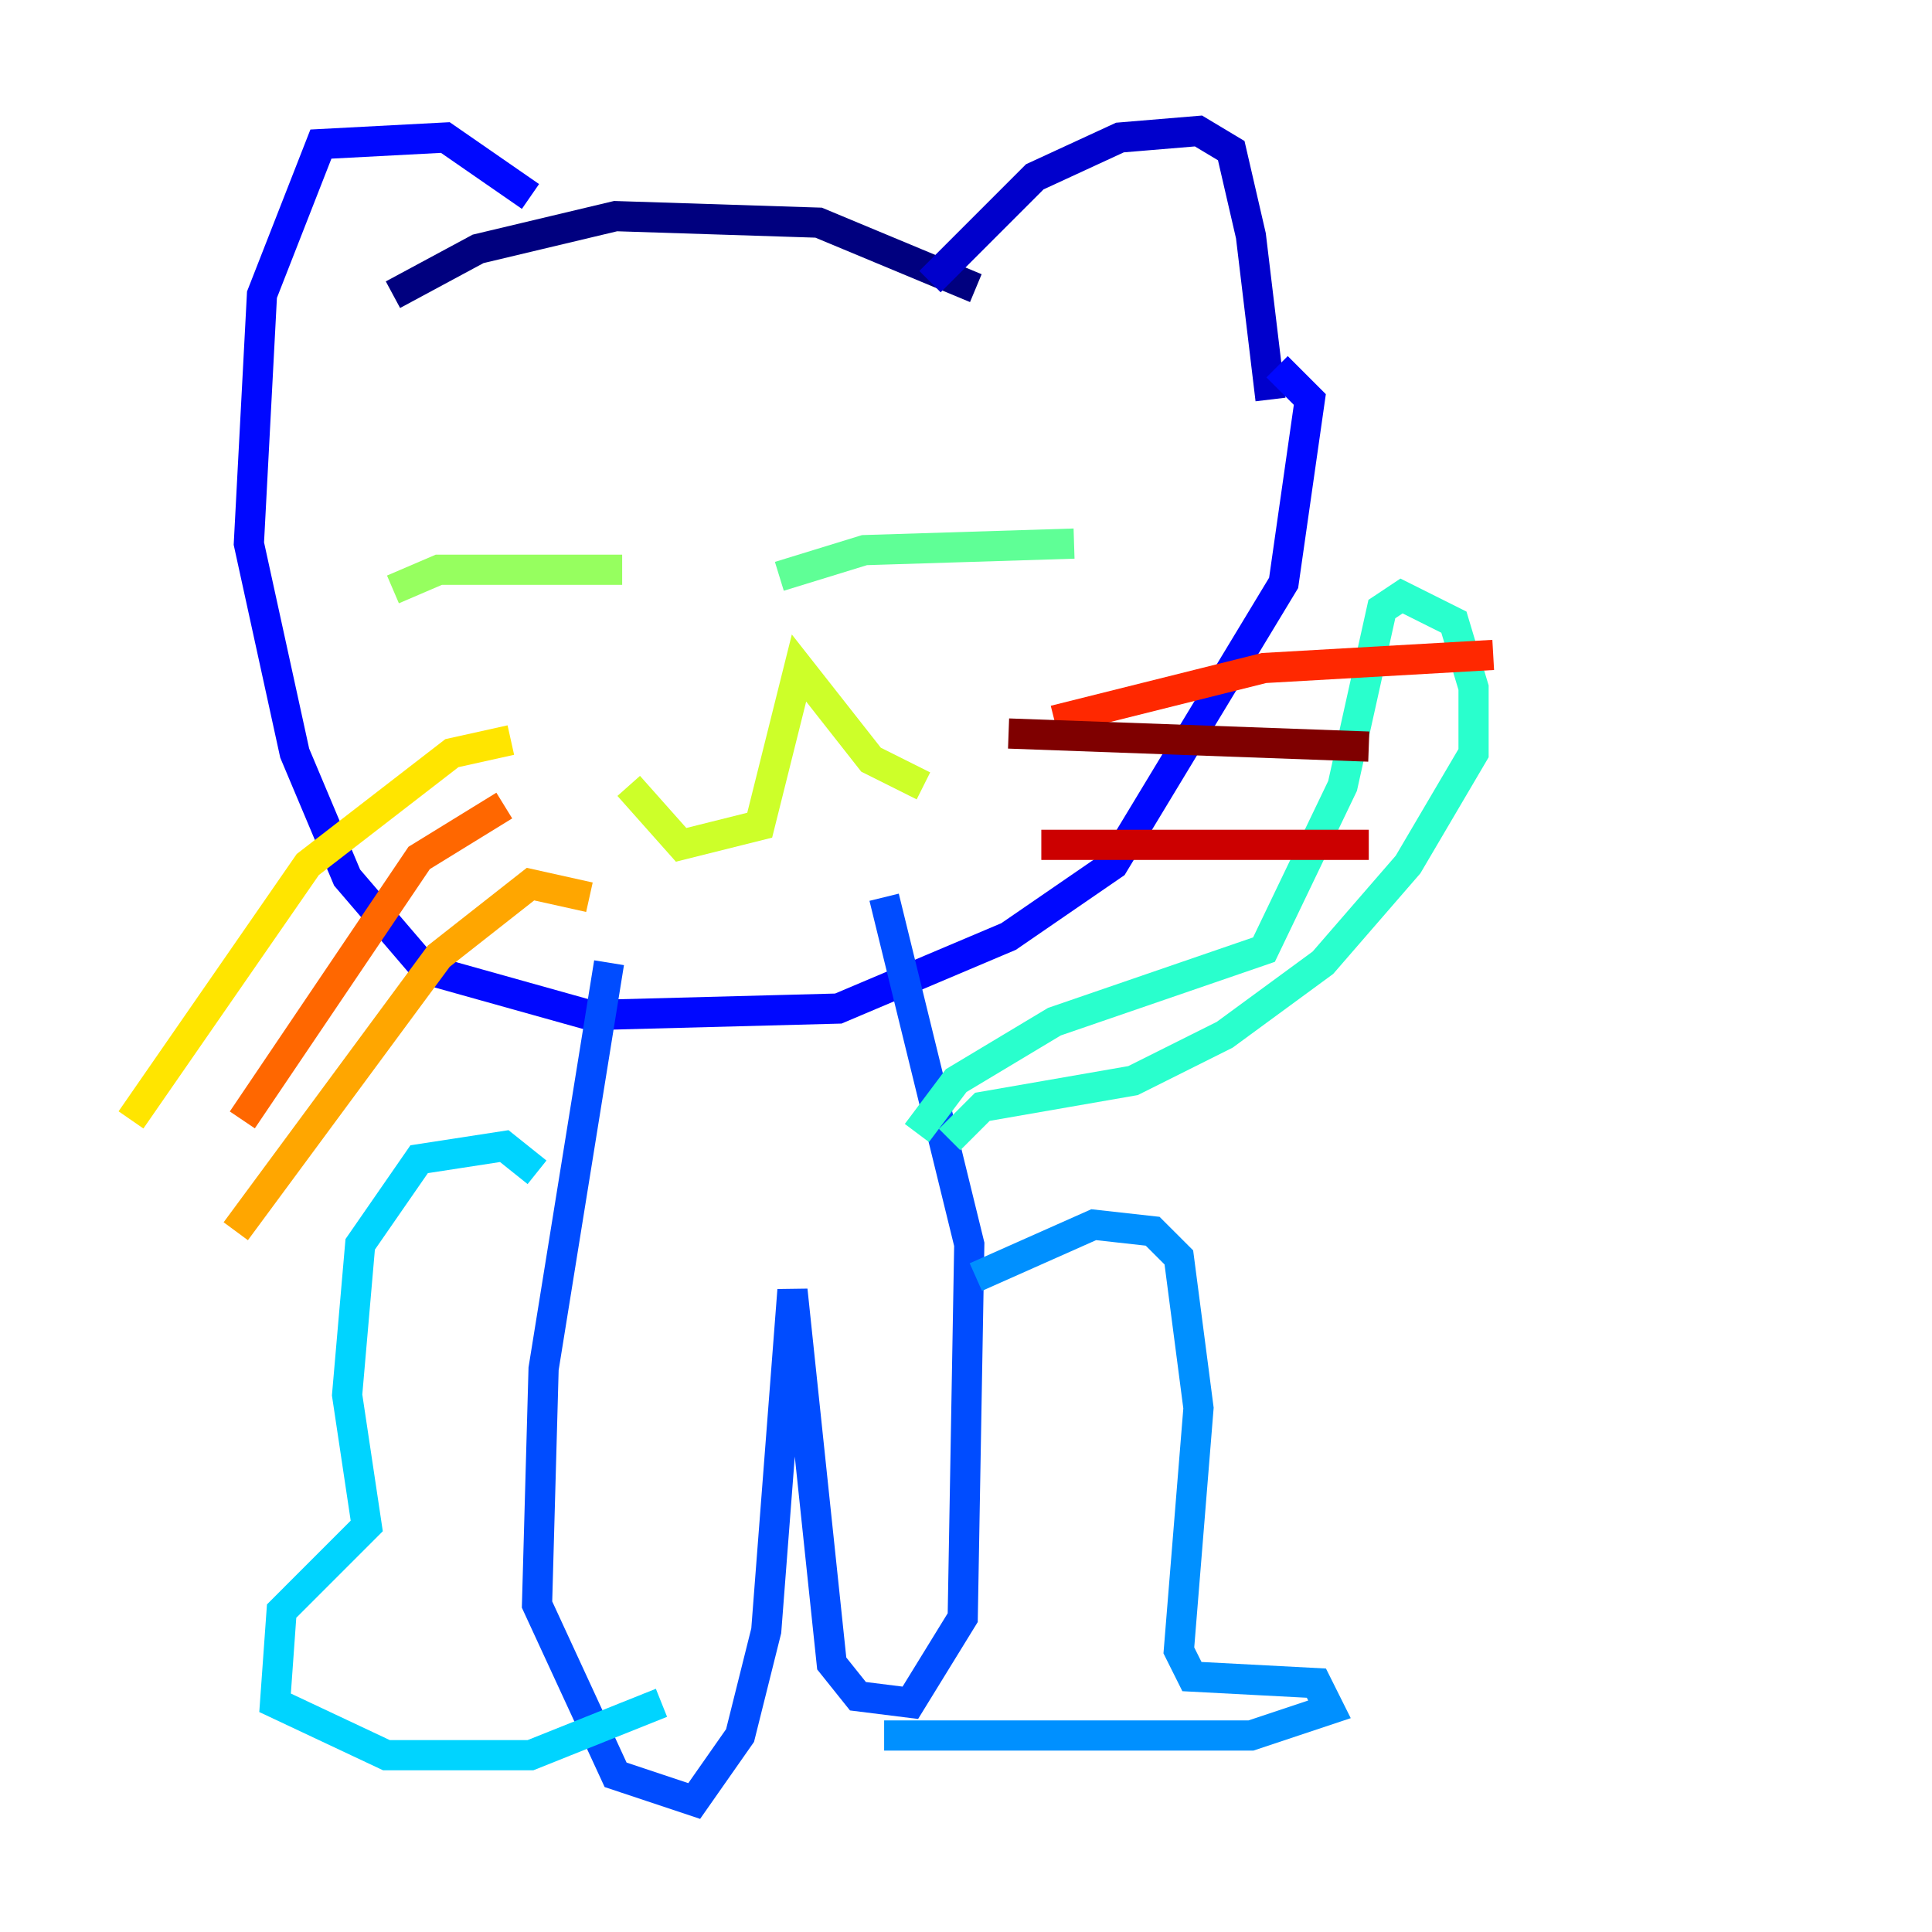 <?xml version="1.0" encoding="utf-8" ?>
<svg baseProfile="tiny" height="128" version="1.2" viewBox="0,0,128,128" width="128" xmlns="http://www.w3.org/2000/svg" xmlns:ev="http://www.w3.org/2001/xml-events" xmlns:xlink="http://www.w3.org/1999/xlink"><defs /><polyline fill="none" points="26.034,19.525 31.675,16.488 40.786,14.319 54.237,14.752 64.651,19.091" stroke="#00007f" stroke-width="2" /><polyline fill="none" points="61.614,18.658 68.556,11.715 74.197,9.112 79.403,8.678 81.573,9.98 82.875,15.62 84.176,26.468" stroke="#0000cc" stroke-width="2" /><polyline fill="none" points="35.146,13.017 29.505,9.112 21.261,9.546 17.356,19.525 16.488,36.014 19.525,49.898 22.997,58.142 28.203,64.217 39.051,67.254 55.539,66.82 66.82,62.047 73.763,57.275 85.044,38.617 86.78,26.468 84.61,24.298" stroke="#0008ff" stroke-width="2" /><polyline fill="none" points="40.352,63.783 36.014,90.685 35.58,106.305 40.786,117.586 45.993,119.322 49.031,114.983 50.766,108.041 52.502,85.478 55.105,110.21 56.841,112.38 60.312,112.814 63.783,107.173 64.217,82.441 58.576,59.444" stroke="#004cff" stroke-width="2" /><polyline fill="none" points="64.651,84.61 72.461,81.139 76.366,81.573 78.102,83.308 79.403,93.288 78.102,109.342 78.969,111.078 87.214,111.512 88.081,113.248 82.875,114.983 58.576,114.983" stroke="#0090ff" stroke-width="2" /><polyline fill="none" points="35.58,77.668 33.41,75.932 27.77,76.8 23.864,82.441 22.997,92.42 24.298,101.098 18.658,106.739 18.224,112.814 25.6,116.285 35.146,116.285 43.824,112.814" stroke="#00d4ff" stroke-width="2" /><polyline fill="none" points="60.746,75.064 63.349,71.593 69.858,67.688 83.742,62.915 88.949,52.068 91.552,40.352 92.854,39.485 96.325,41.22 97.627,45.559 97.627,49.898 93.288,57.275 87.647,63.783 81.139,68.556 75.064,71.593 65.085,73.329 62.915,75.498" stroke="#29ffcd" stroke-width="2" /><polyline fill="none" points="51.634,38.183 57.275,36.447 71.159,36.014" stroke="#5fff96" stroke-width="2" /><polyline fill="none" points="26.034,39.051 29.071,37.749 41.22,37.749" stroke="#96ff5f" stroke-width="2" /><polyline fill="none" points="41.654,52.068 45.125,55.973 50.332,54.671 52.936,44.258 57.709,50.332 61.18,52.068" stroke="#cdff29" stroke-width="2" /><polyline fill="none" points="33.844,49.031 29.939,49.898 20.393,57.275 8.678,74.197" stroke="#ffe500" stroke-width="2" /><polyline fill="none" points="39.051,59.444 35.146,58.576 29.071,63.349 15.62,81.573" stroke="#ffa600" stroke-width="2" /><polyline fill="none" points="33.41,53.37 27.77,56.841 16.054,74.197" stroke="#ff6700" stroke-width="2" /><polyline fill="none" points="69.858,47.729 83.742,44.258 98.929,43.39" stroke="#ff2800" stroke-width="2" /><polyline fill="none" points="68.99,55.973 90.685,55.973" stroke="#cc0000" stroke-width="2" /><polyline fill="none" points="66.82,48.597 90.685,49.464" stroke="#7f0000" stroke-width="2" /></svg>